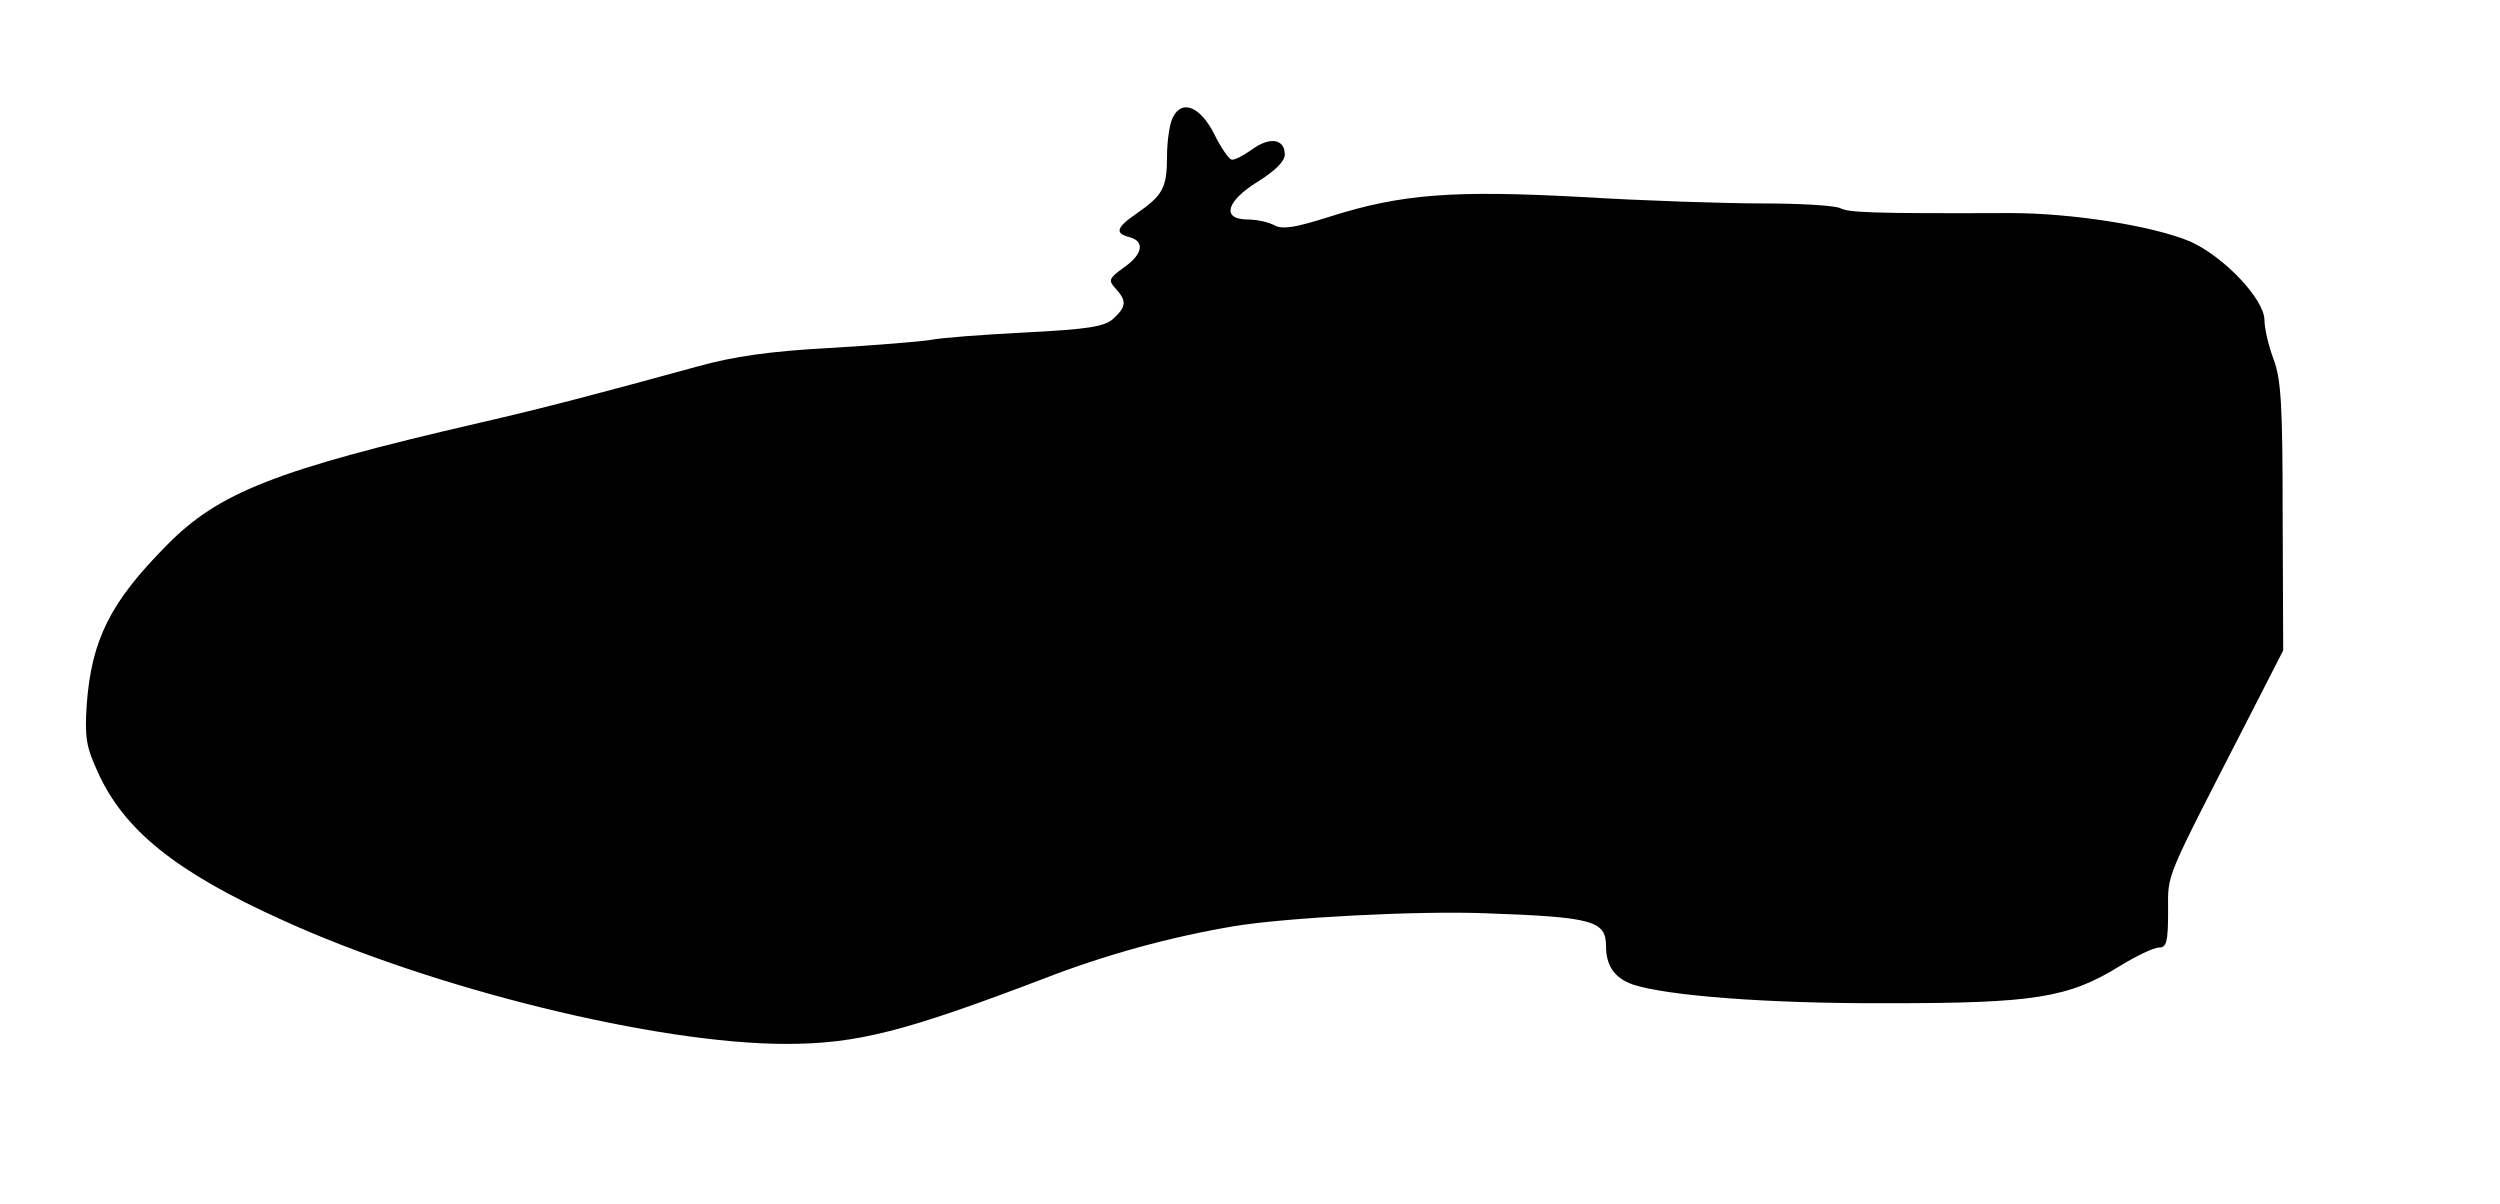 <?xml version="1.0" standalone="no"?>
<!DOCTYPE svg PUBLIC "-//W3C//DTD SVG 20010904//EN"
 "http://www.w3.org/TR/2001/REC-SVG-20010904/DTD/svg10.dtd">
<svg version="1.0" xmlns="http://www.w3.org/2000/svg"
 width="467pt" height="225pt" viewBox="0 0 467 225"
 preserveAspectRatio="xMidYMid meet">
<g transform="translate(0,225) scale(0.1,-0.1)"
fill="#000000" stroke="none">
<path d="M2191 2031 c-6 -11 -11 -44 -11 -73 0 -59 -8 -73 -57 -107 -38 -26
-41 -37 -13 -44 29 -8 25 -32 -11 -57 -28 -20 -29 -24 -15 -39 21 -23 20 -34
-4 -56 -16 -15 -46 -20 -164 -26 -79 -4 -159 -10 -178 -14 -18 -3 -103 -10
-188 -15 -112 -6 -180 -16 -245 -34 -190 -52 -284 -77 -410 -106 -381 -88
-487 -130 -584 -229 -105 -106 -140 -176 -149 -297 -4 -62 -1 -79 21 -127 49
-108 146 -186 343 -275 282 -129 701 -232 942 -232 133 0 222 23 482 122 113
44 236 78 356 98 97 16 341 29 470 24 199 -7 224 -14 224 -61 0 -37 16 -60 50
-72 63 -21 252 -36 480 -35 268 0 334 10 429 69 31 19 64 35 74 35 14 0 17 10
17 68 0 73 -9 50 151 362 l64 125 -1 250 c0 210 -3 257 -17 294 -9 24 -17 57
-17 73 0 39 -76 119 -139 147 -69 29 -219 53 -336 53 -261 -1 -301 1 -317 9
-9 5 -74 9 -145 9 -70 0 -223 5 -338 12 -240 13 -337 6 -472 -37 -63 -20 -87
-24 -102 -16 -11 6 -33 11 -50 11 -50 0 -41 34 19 71 32 20 50 38 50 50 0 30
-28 34 -61 10 -17 -12 -34 -21 -39 -19 -5 2 -20 23 -32 48 -26 51 -60 65 -77
31z"/>
</g>
</svg>
